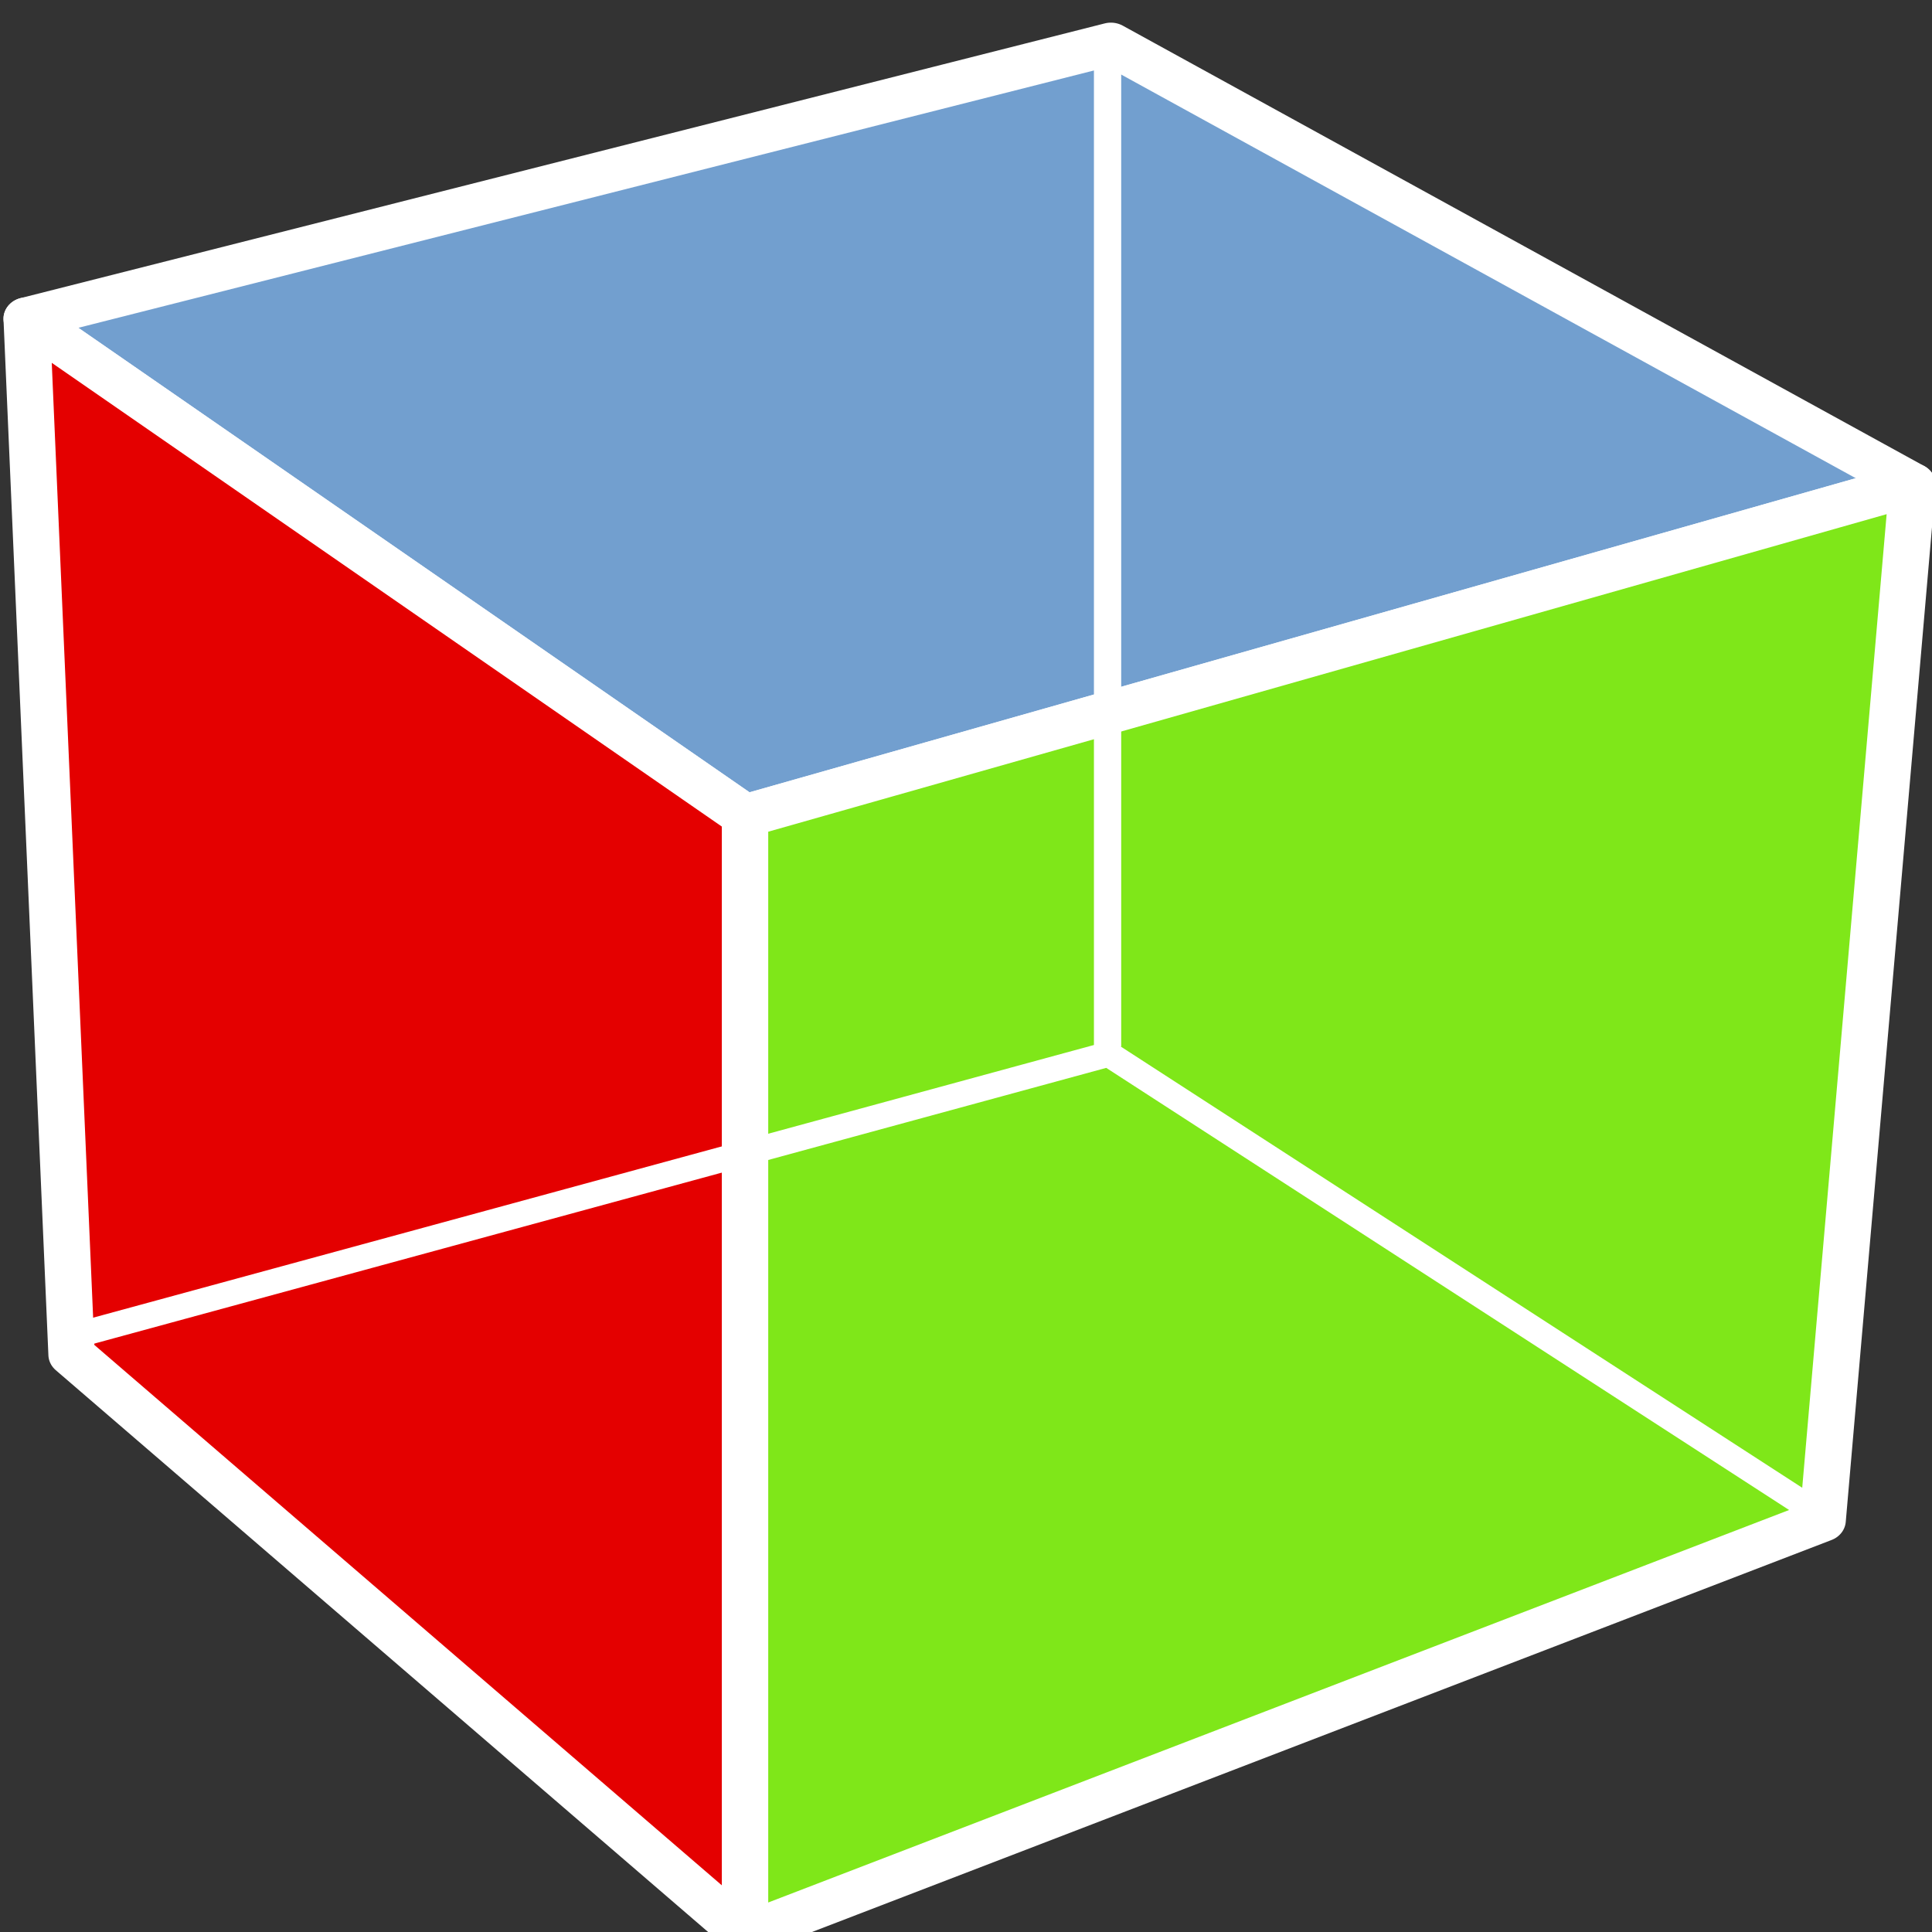 <?xml version="1.0" encoding="UTF-8" standalone="no"?>
<svg
   xmlns:dc="http://purl.org/dc/elements/1.1/"
   xmlns:cc="http://creativecommons.org/ns#"
   xmlns:rdf="http://www.w3.org/1999/02/22-rdf-syntax-ns#"
   xmlns:svg="http://www.w3.org/2000/svg"
   xmlns="http://www.w3.org/2000/svg"
   xmlns:sodipodi="http://sodipodi.sourceforge.net/DTD/sodipodi-0.dtd"
   xmlns:inkscape="http://www.inkscape.org/namespaces/inkscape"
   version="1.0"
   width="55"
   height="55"
   id="svg6843"
   inkscape:version="0.48.4 r9939"
   sodipodi:docname="gtk-basic-widgets.svg">
  <rect width="100%" height="100%" fill="#333333" stroke="none"/>
  <sodipodi:namedview
     pagecolor="#ffffff"
     bordercolor="#666666"
     borderopacity="1"
     objecttolerance="10"
     gridtolerance="10"
     guidetolerance="10"
     inkscape:pageopacity="0"
     inkscape:pageshadow="2"
     inkscape:window-width="825"
     inkscape:window-height="480"
     id="namedview10"
     showgrid="false"
     inkscape:zoom="2.4570346"
     inkscape:cx="44.286167"
     inkscape:cy="48.025372"
     inkscape:window-x="186"
     inkscape:window-y="73"
     inkscape:window-maximized="0"
     inkscape:current-layer="svg6843" />
  <defs
     id="defs6845" />
  <g
     transform="matrix(0.621,0,0,0.573,-12.21,-8.59)"
     id="layer1">
    <path
       d="M 20.884,30.827 53.817,55.528 107.333,39.061 70.587,17.178 20.884,30.827 z"
       id="path6976"
       style="fill:#729fcf;fill-opacity:1;fill-rule:evenodd;stroke:#ffffff;stroke-width:2.124;stroke-linecap:butt;stroke-linejoin:round;stroke-miterlimit:4;stroke-opacity:1;stroke-dasharray:none;display:inline"
       inkscape:connector-curvature="0" />
    <path
       d="m 22.942,82.287 -2.058,-51.46 32.933,24.701 0,55.577 L 22.942,82.287 z"
       id="path6978"
       style="fill:#e40000;fill-opacity:1;fill-rule:evenodd;stroke:#ffffff;stroke-width:2.124;stroke-linecap:butt;stroke-linejoin:round;stroke-miterlimit:4;stroke-opacity:1;stroke-dasharray:none;display:inline"
       inkscape:connector-curvature="0" />
    <path
       d="m 53.817,111.105 49.399,-20.584 4.117,-51.46 -53.516,16.467 0,55.577 z"
       id="path6980"
       style="fill:#7fe719;fill-opacity:1;fill-rule:evenodd;stroke:#ffffff;stroke-width:2.124;stroke-linecap:butt;stroke-linejoin:round;stroke-miterlimit:4;stroke-opacity:1;stroke-dasharray:none;display:inline"
       inkscape:connector-curvature="0" />
    <path
       d="M 23.217,81.319 70.486,67.361 103.384,90.445"
       id="path6982"
       style="fill:none;stroke:#ffffff;stroke-width:1.25;stroke-linecap:butt;stroke-linejoin:miter;stroke-miterlimit:4;stroke-opacity:1;stroke-dasharray:none"
       inkscape:connector-curvature="0" />
    <path
       d="m 70.435,17.876 0,49.109"
       id="path6984"
       style="fill:#babdb6;fill-rule:evenodd;stroke:#ffffff;stroke-width:1.25;stroke-linecap:butt;stroke-linejoin:miter;stroke-miterlimit:4;stroke-opacity:1;stroke-dasharray:none"
       inkscape:connector-curvature="0" />
  </g>
</svg>
